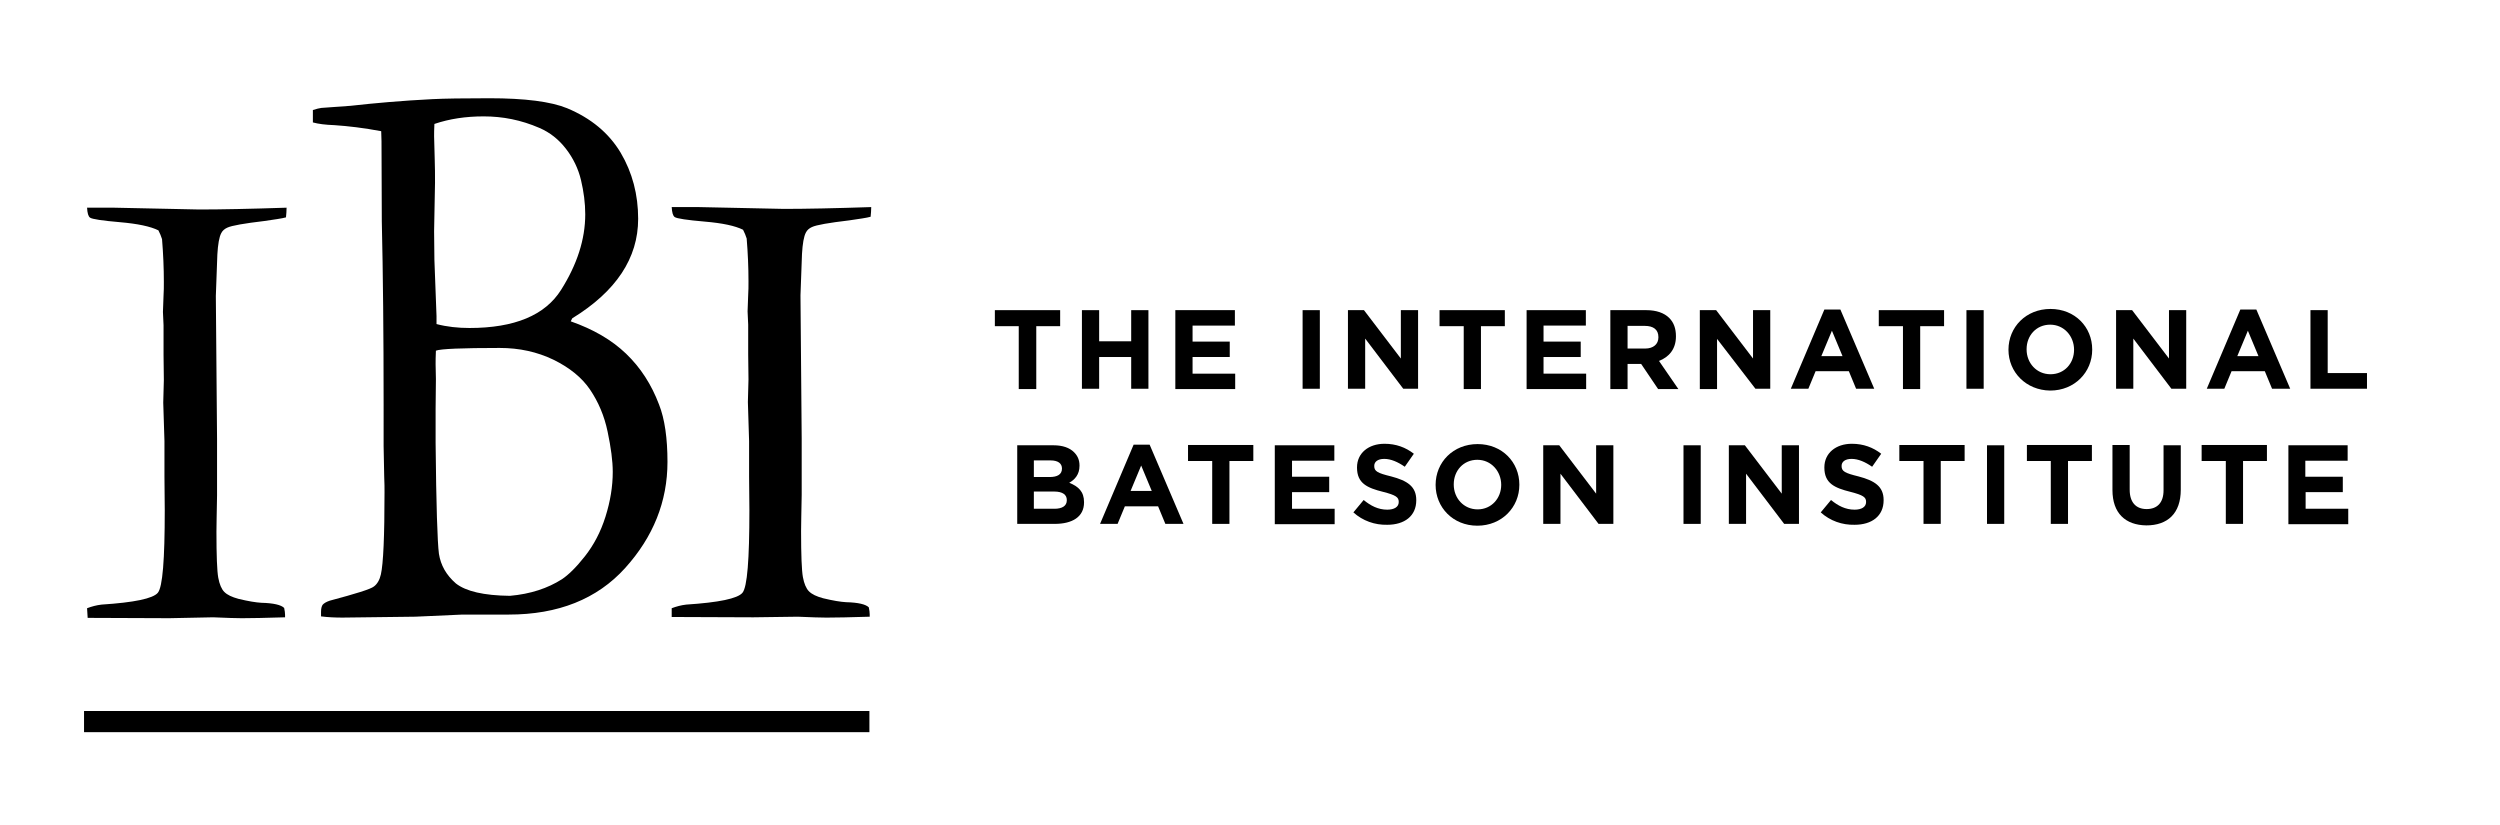 <?xml version="1.0" encoding="utf-8"?>
<!-- Generator: Adobe Illustrator 22.1.0, SVG Export Plug-In . SVG Version: 6.00 Build 0)  -->
<svg version="1.1" xmlns="http://www.w3.org/2000/svg" xmlns:xlink="http://www.w3.org/1999/xlink" x="0px" y="0px"
	 viewBox="0 0 827 273" enable-background="new 0 0 827 273" xml:space="preserve">
<g id="Layer_1">
	<path d="M28.8,201.2c1.6-0.6,3.1-1,4.8-1.2c10.8-0.7,17-2,18.6-3.9c1.6-1.9,2.3-11,2.3-27.3l-0.1-11.2v-11.7L54,133.2l0.2-7.5
		l-0.1-8.3v-9.8l-0.2-4.4l0.2-5.5c0.1-1.3,0.1-2.8,0.1-4.5c0-4.5-0.2-9.2-0.6-14.1c-0.3-1-0.7-1.9-1.2-2.9
		c-2.6-1.3-6.9-2.2-12.7-2.7c-5.8-0.5-9.2-1-9.9-1.5c-0.6-0.4-0.9-1.5-1-3.3h8.9l28.2,0.6c7.2,0,16.9-0.2,28.9-0.6
		c0,1.1-0.1,2.2-0.2,3.2c-1.4,0.4-3.8,0.7-7.1,1.2c-6.7,0.8-10.8,1.5-12.3,2.2c-0.9,0.4-1.6,1-2,1.8c-0.7,1.3-1.1,3.7-1.3,7.1
		l-0.5,13.7l0.4,47.3v18.7c-0.1,5.9-0.2,9.9-0.2,12c0,7.9,0.2,13,0.6,15.2c0.4,2.2,1.1,3.8,2,4.7c1,1,2.5,1.7,4.7,2.3
		c3.3,0.8,5.8,1.2,7.6,1.3c4,0.1,6.5,0.7,7.5,1.7c0.2,0.9,0.3,1.7,0.3,2.3v0.8c-6.5,0.2-11.2,0.3-14.3,0.3c-1.8,0-4.9-0.1-9.5-0.3
		L56,204.5l-25-0.1h-2L28.8,201.2z"/>
</g>
<g id="Layer_1_copy_2">
	<path d="M222.2,201.2c1.6-0.6,3.1-1,4.8-1.2c10.8-0.7,17-2,18.6-3.9c1.6-1.9,2.3-11,2.3-27.3l-0.1-11.2v-11.7l-0.4-12.9l0.2-7.5
		l-0.1-8.3v-9.8l-0.2-4.4l0.2-5.5c0.1-1.3,0.1-2.8,0.1-4.5c0-4.5-0.2-9.2-0.6-14.1c-0.3-1-0.7-1.9-1.2-2.9
		c-2.6-1.3-6.8-2.2-12.7-2.7c-5.8-0.5-9.2-1-9.9-1.5c-0.6-0.4-0.9-1.5-1-3.3h8.9l28.2,0.6c7.2,0,16.9-0.2,28.9-0.6
		c0,1.1-0.1,2.2-0.2,3.2c-1.4,0.4-3.8,0.7-7.1,1.2c-6.7,0.8-10.8,1.5-12.3,2.2c-0.9,0.4-1.6,1-2,1.8c-0.7,1.3-1.1,3.7-1.3,7.1
		l-0.5,13.7l0.4,47.3v18.7c-0.1,5.9-0.2,9.9-0.2,12c0,7.9,0.2,13,0.6,15.2c0.4,2.2,1.1,3.8,2,4.7c1,1,2.5,1.7,4.7,2.3
		c3.3,0.8,5.8,1.2,7.6,1.3c4,0.1,6.5,0.7,7.5,1.7c0.2,0.9,0.3,1.7,0.3,2.3v0.8c-6.5,0.2-11.2,0.3-14.3,0.3c-1.8,0-4.9-0.1-9.5-0.3
		l-14.7,0.2l-25-0.1h-2L222.2,201.2z"/>
</g>
<g id="Layer_1_copy">
	<path d="M103.5,40.5v-4.1c1.2-0.4,2.1-0.6,2.8-0.7l9.7-0.7c8-0.9,17.1-1.7,27-2.2c4-0.2,10.3-0.3,18.9-0.3
		c11.7,0,20.3,1.1,25.7,3.3c7.9,3.3,13.8,8.2,17.7,14.7c3.9,6.6,5.8,13.9,5.8,21.9c0,13-7.3,24-21.8,32.9l-0.5,1
		c7.4,2.6,13.5,6.1,18.3,10.7s8.4,10.2,10.9,16.8c1.9,4.8,2.8,11.2,2.8,19c0,13.1-4.7,24.8-14,35.1c-9.3,10.3-22.2,15.4-38.5,15.4
		H153l-15.6,0.7c-13.8,0.2-21.8,0.3-24.1,0.3c-2.4,0-4.8-0.1-7.1-0.4v-1.5c0-1.1,0.2-1.8,0.5-2.3c0.4-0.5,1.2-1,2.4-1.4
		c8.6-2.3,13.5-3.8,14.6-4.7c1.1-0.8,1.9-2.2,2.3-4c0.8-3.5,1.2-12.6,1.2-27.2c0-1.3,0-3-0.1-5c-0.1-5.9-0.2-9.3-0.2-10.2V134
		c0-23.2-0.2-43.5-0.6-60.8l-0.1-26.5l-0.1-3.3c-5.8-1.1-11-1.7-15.5-2C107.7,41.3,105.3,41,103.5,40.5z M144.4,107.2
		c3.4,0.9,7.1,1.3,10.9,1.3c14.9,0,25-4.2,30.3-12.6c5.3-8.4,8-16.7,8-25c0-3.7-0.5-7.5-1.4-11.3c-0.9-3.8-2.6-7.3-5-10.4
		c-2.4-3.1-5.3-5.4-8.8-6.9c-6-2.6-12.1-3.8-18.4-3.8c-5.9,0-11.3,0.8-16.3,2.5c-0.1,1.8-0.1,3.2-0.1,4.1c0,0.9,0.1,3.4,0.2,7.5
		c0.1,2.6,0.1,5.3,0.1,7.9l-0.3,16l0.1,9.5l0.7,18.6L144.4,107.2z M168.7,197.1c6.8-0.6,12.5-2.5,17.2-5.5c2.1-1.4,4.7-3.9,7.6-7.6
		c2.9-3.7,5.2-8,6.8-13.1c1.6-5.1,2.4-10,2.4-14.8c0-3.6-0.6-8.1-1.7-13.3c-1.1-5.3-3.1-9.9-5.8-13.9c-2.7-4-6.8-7.3-12.1-9.9
		c-5.4-2.6-11.3-3.9-17.8-3.9c-12.5,0-19.6,0.3-21.1,0.9c-0.1,2-0.1,3.5-0.1,4.5l0.1,4.9l-0.1,9.9v11.2c0.2,20.7,0.6,32.9,1.1,36.7
		c0.6,3.8,2.4,7,5.6,9.8C154.1,195.6,160,197,168.7,197.1z"/>
</g>
<g id="Layer_5">
	<line stroke="#000000" stroke-width="7" stroke-miterlimit="10" x1="27.8" y1="238.7" x2="287.6" y2="238.7"/>
</g>
<g id="Layer_7">
	<path d="M337,107.9h-7.9v-5.3h21.6v5.3h-7.9v20.8H337V107.9z"/>
	<path d="M357.9,102.6h5.7v10.3h10.6v-10.3h5.7v26h-5.7v-10.5h-10.6v10.5h-5.7V102.6z"/>
	<path d="M388.9,102.6h19.6v5.1h-14v5.3h12.3v5.1h-12.3v5.5h14.1v5.1h-19.8V102.6z"/>
	<path d="M430.9,102.6h5.7v26h-5.7V102.6z"/>
	<path d="M445.9,102.6h5.3l12.2,16v-16h5.7v26h-4.9l-12.6-16.6v16.6h-5.7V102.6z"/>
	<path d="M484.1,107.9h-7.9v-5.3h21.6v5.3h-7.9v20.8h-5.7V107.9z"/>
	<path d="M505,102.6h19.6v5.1h-14v5.3h12.3v5.1h-12.3v5.5h14.1v5.1H505V102.6z"/>
	<path d="M532.7,102.6h11.9c3.3,0,5.9,0.9,7.6,2.6c1.5,1.5,2.2,3.5,2.2,6v0.1c0,4.2-2.3,6.8-5.6,8.1l6.4,9.3h-6.7l-5.6-8.3h-0.1
		h-4.4v8.3h-5.7V102.6z M544.2,115.3c2.8,0,4.4-1.5,4.4-3.7v-0.1c0-2.5-1.7-3.7-4.5-3.7h-5.7v7.5H544.2z"/>
	<path d="M562.4,102.6h5.3l12.2,16v-16h5.7v26h-4.9L568,112.1v16.6h-5.7V102.6z"/>
	<path d="M603.5,102.4h5.3l11.2,26.2h-6l-2.4-5.8h-11l-2.4,5.8h-5.8L603.5,102.4z M609.5,117.8l-3.5-8.4l-3.5,8.4H609.5z"/>
	<path d="M629.4,107.9h-7.9v-5.3h21.6v5.3h-7.9v20.8h-5.7V107.9z"/>
	<path d="M650.5,102.6h5.7v26h-5.7V102.6z"/>
	<path d="M664.4,115.7L664.4,115.7c0-7.5,5.8-13.5,13.9-13.5s13.8,6,13.8,13.4v0.1c0,7.4-5.8,13.5-13.9,13.5
		C670.2,129.1,664.4,123.1,664.4,115.7z M686.1,115.7L686.1,115.7c0-4.5-3.3-8.3-7.9-8.3c-4.6,0-7.8,3.6-7.8,8.1v0.1
		c0,4.5,3.3,8.2,7.9,8.2S686.1,120.2,686.1,115.7z"/>
	<path d="M700,102.6h5.3l12.2,16v-16h5.7v26h-4.9l-12.6-16.6v16.6H700V102.6z"/>
	<path d="M741.1,102.4h5.3l11.2,26.2h-6l-2.4-5.8h-11l-2.4,5.8h-5.8L741.1,102.4z M747.1,117.8l-3.5-8.4l-3.5,8.4H747.1z"/>
	<path d="M764.3,102.6h5.7v20.8h13v5.2h-18.7V102.6z"/>
	<path d="M336.4,147.3h12.1c3,0,5.3,0.8,6.8,2.3c1.2,1.2,1.8,2.6,1.8,4.4v0.1c0,2.9-1.6,4.6-3.4,5.6c3,1.2,4.9,2.9,4.9,6.4v0.1
		c0,4.8-3.9,7.1-9.7,7.1h-12.4V147.3z M347.2,157.8c2.5,0,4.1-0.8,4.1-2.8V155c0-1.7-1.3-2.7-3.8-2.7H342v5.5H347.2z M348.8,168.3
		c2.5,0,4.1-0.9,4.1-2.8v-0.1c0-1.7-1.3-2.8-4.2-2.8H342v5.7H348.8z"/>
	<path d="M375,147.1h5.3l11.2,26.2h-6l-2.4-5.8h-11l-2.4,5.8h-5.8L375,147.1z M381,162.4l-3.5-8.4l-3.5,8.4H381z"/>
	<path d="M400.9,152.5H393v-5.3h21.6v5.3h-7.9v20.8h-5.7V152.5z"/>
	<path d="M421.8,147.3h19.6v5.1h-14v5.3h12.3v5.1h-12.3v5.5h14.1v5.1h-19.8V147.3z"/>
	<path d="M447.7,169.5l3.4-4.1c2.3,1.9,4.8,3.2,7.8,3.2c2.3,0,3.8-0.9,3.8-2.5v-0.1c0-1.5-0.9-2.2-5.2-3.3c-5.2-1.3-8.6-2.8-8.6-8
		v-0.1c0-4.7,3.8-7.8,9.1-7.8c3.8,0,7,1.2,9.7,3.3l-3,4.3c-2.3-1.6-4.6-2.6-6.8-2.6c-2.2,0-3.3,1-3.3,2.3v0.1c0,1.7,1.1,2.3,5.6,3.4
		c5.3,1.4,8.3,3.3,8.3,7.8v0.1c0,5.2-3.9,8.1-9.6,8.1C454.8,173.7,450.8,172.3,447.7,169.5z"/>
	<path d="M474.9,160.4L474.9,160.4c0-7.5,5.8-13.5,13.9-13.5s13.8,6,13.8,13.4v0.1c0,7.4-5.8,13.5-13.9,13.5
		S474.9,167.8,474.9,160.4z M496.6,160.4L496.6,160.4c0-4.5-3.3-8.3-7.9-8.3c-4.6,0-7.8,3.6-7.8,8.1v0.1c0,4.5,3.3,8.2,7.9,8.2
		S496.6,164.8,496.6,160.4z"/>
	<path d="M510.5,147.3h5.3l12.2,16v-16h5.7v26h-4.9l-12.6-16.6v16.6h-5.7V147.3z"/>
	<path d="M556.9,147.3h5.7v26h-5.7V147.3z"/>
	<path d="M571.9,147.3h5.3l12.2,16v-16h5.7v26h-4.9l-12.6-16.6v16.6h-5.7V147.3z"/>
	<path d="M602.3,169.5l3.4-4.1c2.3,1.9,4.8,3.2,7.8,3.2c2.3,0,3.8-0.9,3.8-2.5v-0.1c0-1.5-0.9-2.2-5.2-3.3c-5.2-1.3-8.6-2.8-8.6-8
		v-0.1c0-4.7,3.8-7.8,9.1-7.8c3.8,0,7,1.2,9.7,3.3l-3,4.3c-2.3-1.6-4.6-2.6-6.8-2.6c-2.2,0-3.3,1-3.3,2.3v0.1c0,1.7,1.1,2.3,5.6,3.4
		c5.3,1.4,8.3,3.3,8.3,7.8v0.1c0,5.2-3.9,8.1-9.6,8.1C609.4,173.7,605.4,172.3,602.3,169.5z"/>
	<path d="M636.2,152.5h-7.9v-5.3h21.6v5.3h-7.9v20.8h-5.7V152.5z"/>
	<path d="M657.3,147.3h5.7v26h-5.7V147.3z"/>
	<path d="M678.4,152.5h-7.9v-5.3H692v5.3h-7.9v20.8h-5.7V152.5z"/>
	<path d="M698.8,162.1v-14.9h5.7V162c0,4.2,2.1,6.4,5.6,6.4c3.5,0,5.6-2.1,5.6-6.2v-14.9h5.7V162c0,7.9-4.4,11.8-11.4,11.8
		C703.1,173.7,698.8,169.8,698.8,162.1z"/>
	<path d="M736.2,152.5h-7.9v-5.3h21.6v5.3h-7.9v20.8h-5.7V152.5z"/>
	<path d="M757,147.3h19.6v5.1h-14v5.3H775v5.1h-12.3v5.5h14.1v5.1H757V147.3z"/>
</g>
</svg>
